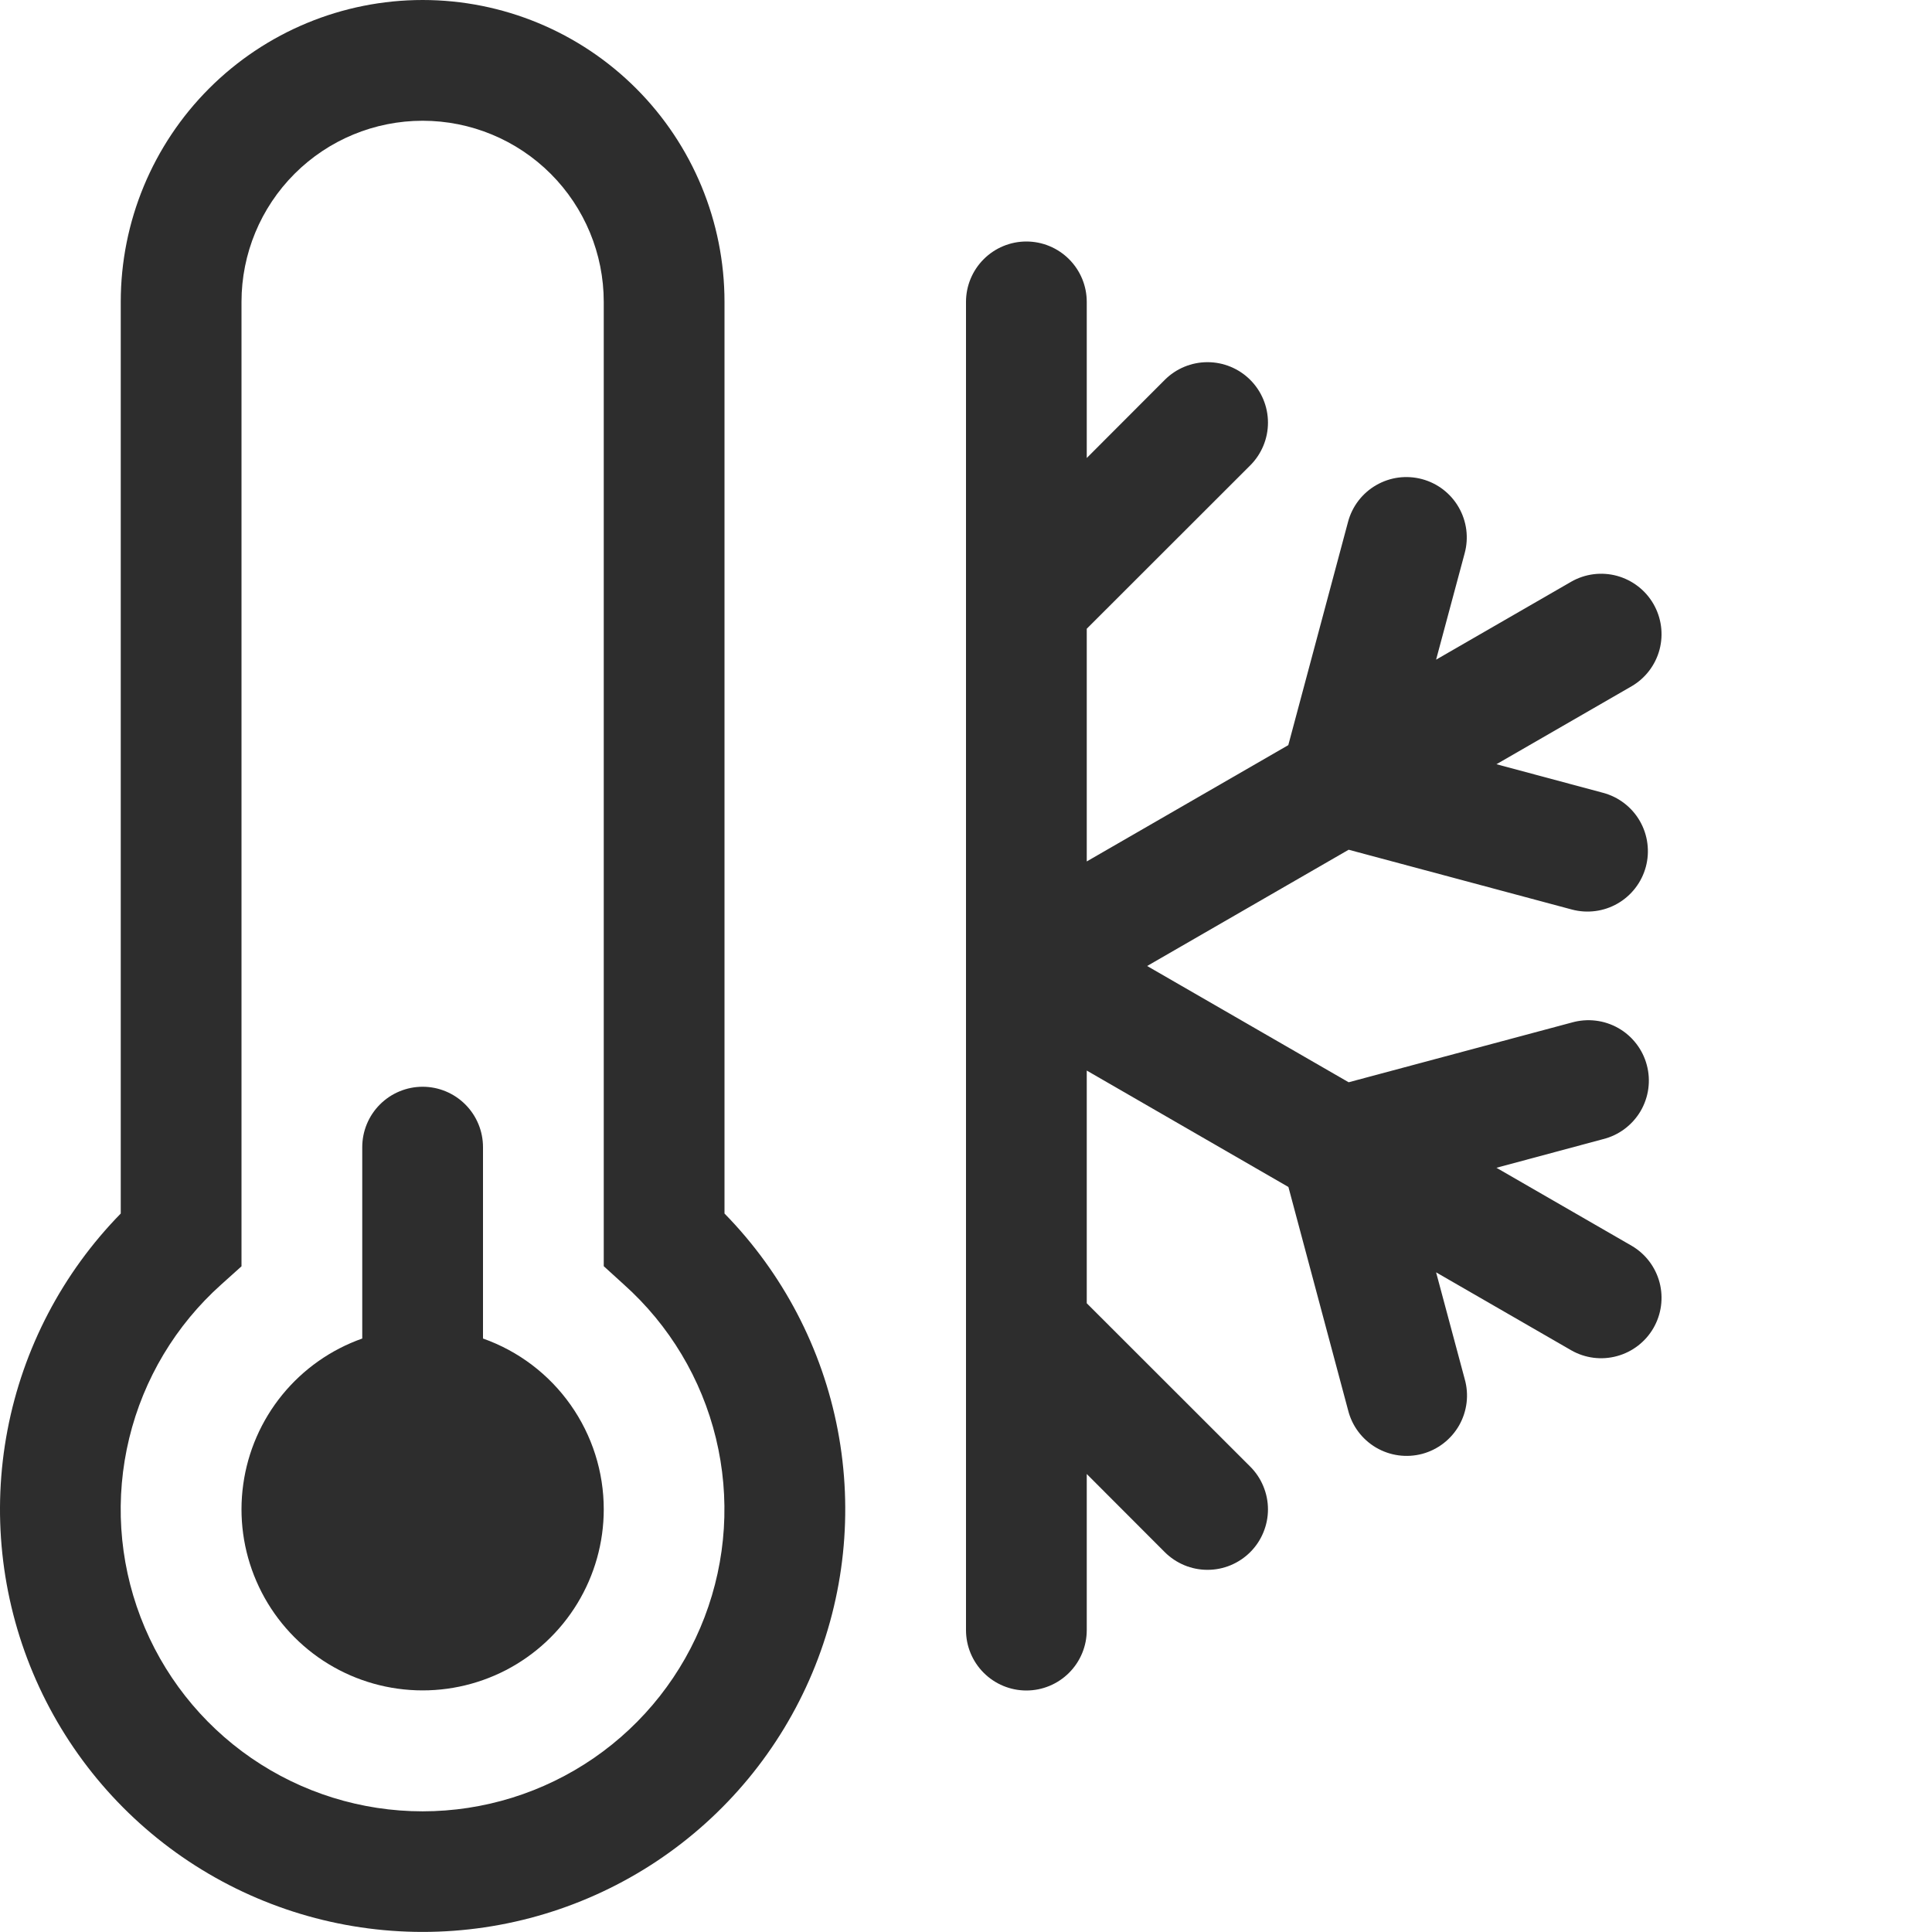 <svg width="50" height="50" viewBox="0 0 50 50" fill="none" xmlns="http://www.w3.org/2000/svg">
<g clip-path="url(#clip0_46_2)">
<path d="M15.625 39.062C15.625 39.922 15.388 40.764 14.941 41.498C14.494 42.232 13.854 42.829 13.091 43.224C12.328 43.618 11.47 43.796 10.613 43.736C9.756 43.677 8.932 43.383 8.23 42.887C7.529 42.39 6.977 41.711 6.636 40.922C6.294 40.134 6.176 39.267 6.295 38.415C6.413 37.564 6.763 36.762 7.306 36.096C7.849 35.431 8.565 34.927 9.375 34.641V29.688C9.375 29.273 9.54 28.876 9.833 28.583C10.126 28.29 10.523 28.125 10.938 28.125C11.352 28.125 11.749 28.29 12.042 28.583C12.335 28.876 12.5 29.273 12.5 29.688V34.641C13.414 34.964 14.206 35.563 14.765 36.355C15.325 37.147 15.626 38.093 15.625 39.062Z" fill="#2D2D2D"/>
<path d="M3.125 7.812C3.125 5.74 3.948 3.753 5.413 2.288C6.878 0.823 8.866 0 10.938 0C13.009 0 14.997 0.823 16.462 2.288C17.927 3.753 18.75 5.74 18.75 7.812V31.406C20.257 32.945 21.277 34.894 21.681 37.009C22.085 39.125 21.855 41.312 21.021 43.298C20.187 45.284 18.785 46.979 16.991 48.171C15.197 49.362 13.091 49.998 10.938 49.998C8.784 49.998 6.678 49.362 4.884 48.171C3.09 46.979 1.688 45.284 0.854 43.298C0.02 41.312 -0.21 39.125 0.194 37.009C0.598 34.894 1.618 32.945 3.125 31.406V7.812ZM10.938 3.125C9.694 3.125 8.502 3.619 7.623 4.498C6.744 5.377 6.25 6.569 6.25 7.812V32.772L5.728 33.241C4.549 34.295 3.717 35.683 3.344 37.221C2.971 38.759 3.073 40.373 3.638 41.852C4.202 43.33 5.202 44.602 6.505 45.499C7.809 46.396 9.354 46.877 10.936 46.877C12.518 46.877 14.063 46.396 15.367 45.499C16.67 44.602 17.67 43.33 18.234 41.852C18.799 40.373 18.901 38.759 18.528 37.221C18.155 35.683 17.323 34.295 16.144 33.241L15.625 32.769V7.812C15.625 6.569 15.131 5.377 14.252 4.498C13.373 3.619 12.181 3.125 10.938 3.125ZM26.562 6.25C26.977 6.25 27.374 6.415 27.667 6.708C27.96 7.001 28.125 7.398 28.125 7.812V11.853L30.144 9.831C30.437 9.538 30.835 9.373 31.25 9.373C31.665 9.373 32.063 9.538 32.356 9.831C32.65 10.125 32.815 10.523 32.815 10.938C32.815 11.352 32.65 11.75 32.356 12.044L28.125 16.272V22.294L33.341 19.284L34.888 13.503C34.941 13.305 35.033 13.119 35.158 12.956C35.283 12.794 35.439 12.657 35.617 12.555C35.795 12.452 35.991 12.386 36.195 12.359C36.398 12.333 36.605 12.347 36.803 12.4C37.001 12.453 37.187 12.545 37.35 12.67C37.513 12.796 37.649 12.951 37.751 13.129C37.854 13.307 37.92 13.504 37.947 13.707C37.973 13.911 37.96 14.117 37.906 14.316L37.166 17.072L40.666 15.053C41.024 14.849 41.449 14.795 41.847 14.903C42.245 15.012 42.585 15.273 42.791 15.63C42.997 15.988 43.054 16.412 42.949 16.811C42.843 17.21 42.584 17.551 42.228 17.759L38.728 19.778L41.491 20.519C41.689 20.572 41.875 20.664 42.037 20.789C42.2 20.914 42.337 21.07 42.439 21.248C42.541 21.426 42.608 21.622 42.634 21.826C42.661 22.029 42.647 22.236 42.594 22.434C42.54 22.633 42.449 22.818 42.323 22.981C42.198 23.144 42.042 23.28 41.864 23.383C41.687 23.485 41.49 23.552 41.287 23.578C41.083 23.605 40.876 23.591 40.678 23.538L34.903 21.991L29.688 25L34.903 28.009L40.681 26.462C40.881 26.406 41.09 26.389 41.295 26.414C41.501 26.438 41.7 26.504 41.881 26.606C42.061 26.708 42.219 26.846 42.346 27.01C42.473 27.174 42.566 27.362 42.619 27.562C42.673 27.762 42.686 27.971 42.658 28.177C42.63 28.382 42.561 28.58 42.456 28.759C42.35 28.937 42.21 29.093 42.044 29.217C41.878 29.341 41.689 29.431 41.487 29.481L38.728 30.222L42.228 32.241C42.584 32.449 42.843 32.79 42.949 33.189C43.054 33.588 42.997 34.013 42.791 34.37C42.585 34.727 42.245 34.988 41.847 35.096C41.449 35.205 41.024 35.151 40.666 34.947L37.166 32.928L37.906 35.688C37.963 35.887 37.98 36.096 37.955 36.302C37.93 36.508 37.865 36.706 37.763 36.887C37.66 37.067 37.523 37.225 37.359 37.352C37.195 37.479 37.007 37.572 36.807 37.626C36.606 37.679 36.397 37.692 36.192 37.664C35.986 37.636 35.789 37.567 35.61 37.462C35.431 37.356 35.276 37.217 35.151 37.05C35.027 36.884 34.938 36.695 34.888 36.494L33.344 30.719L28.125 27.706V33.728L32.356 37.956C32.502 38.102 32.617 38.274 32.695 38.464C32.774 38.654 32.815 38.857 32.815 39.062C32.815 39.268 32.774 39.471 32.695 39.661C32.617 39.851 32.502 40.023 32.356 40.169C32.211 40.314 32.038 40.429 31.849 40.508C31.659 40.587 31.456 40.627 31.25 40.627C31.045 40.627 30.841 40.587 30.651 40.508C30.462 40.429 30.289 40.314 30.144 40.169L28.125 38.147V42.188C28.125 42.602 27.96 42.999 27.667 43.292C27.374 43.585 26.977 43.75 26.562 43.75C26.148 43.75 25.751 43.585 25.458 43.292C25.165 42.999 25 42.602 25 42.188V7.812C25 7.398 25.165 7.001 25.458 6.708C25.751 6.415 26.148 6.25 26.562 6.25Z" fill="#2D2D2D"/>
</g>
<defs>
<clipPath id="clip0_46_2">
<rect width="50" height="50" fill="white"/>
</clipPath>
</defs>
</svg>
